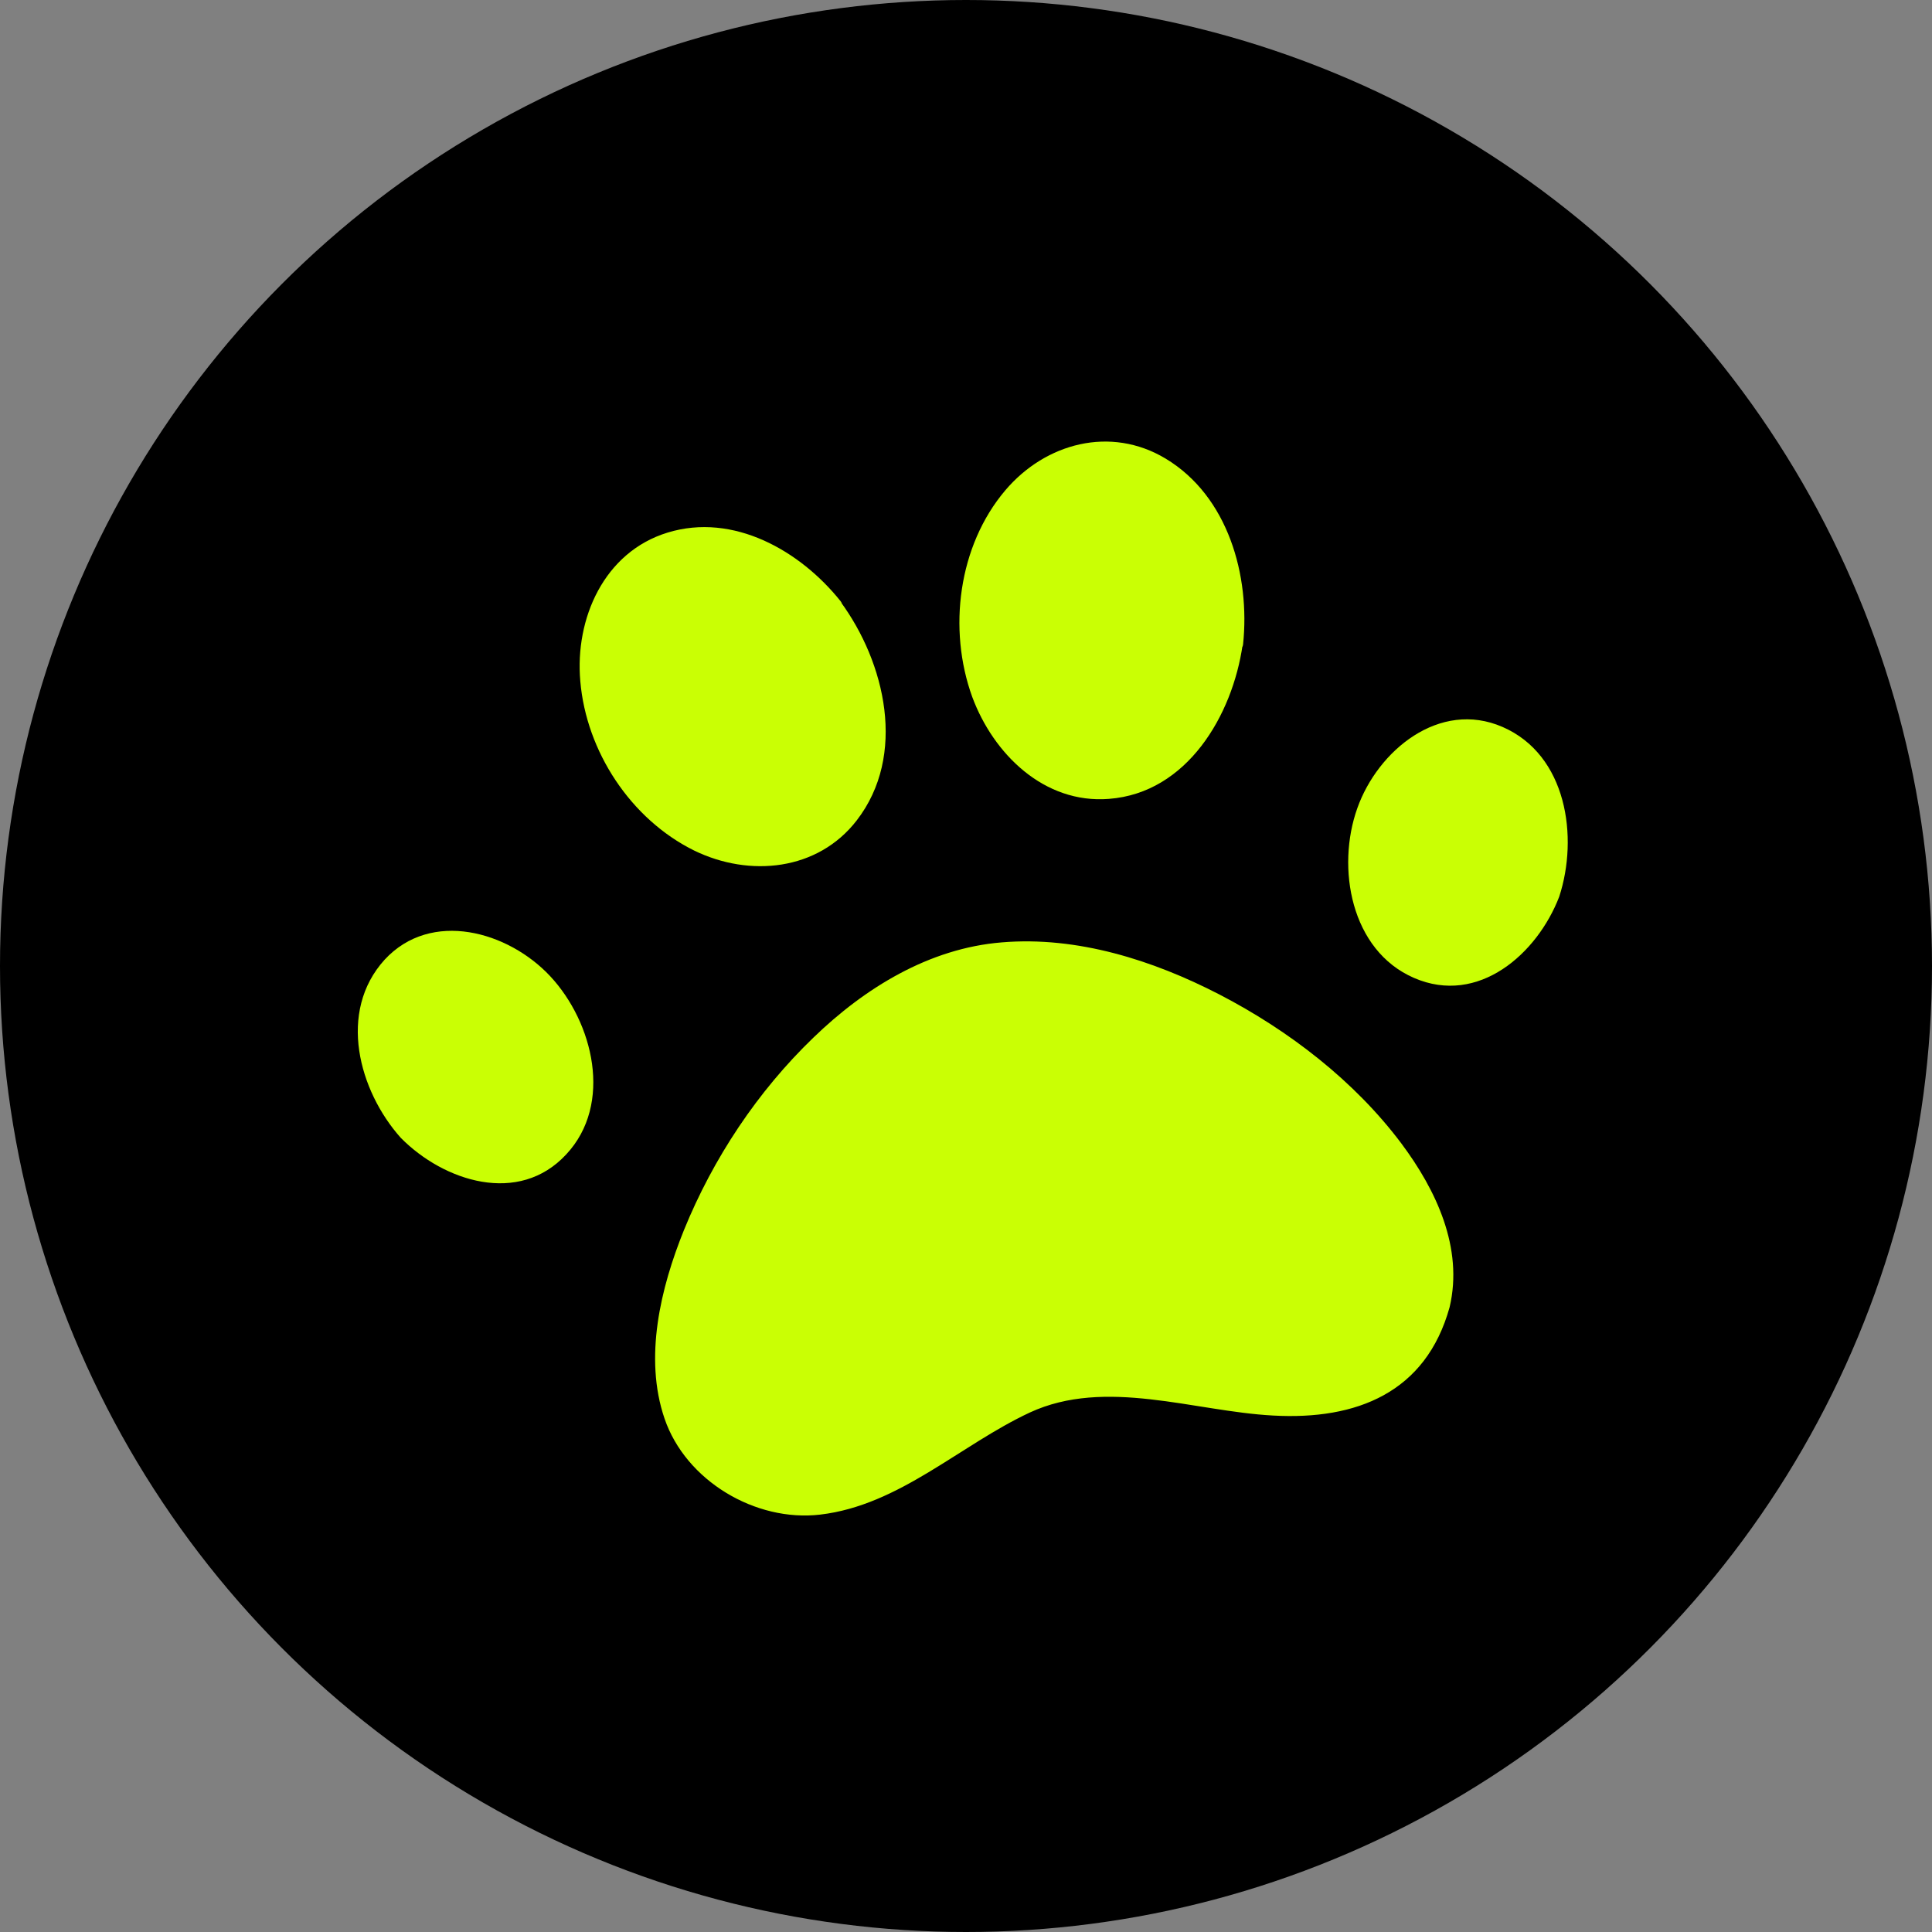 <svg width="22" height="22" viewBox="0 0 22 22" fill="none" xmlns="http://www.w3.org/2000/svg">
<rect x="0" y="0" width="22" height="22" fill="#808080" stroke="none"/>
<circle cx="11" cy="11" r="11" fill="black"/>
<path d="M16.43 14.861C15.895 16.933 13.355 15.608 12.116 15.864C10.916 16.114 9.451 18.134 7.947 16.63C6.641 15.329 8.733 11.348 11.075 10.861C13.418 10.369 16.897 13.054 16.43 14.861Z" fill="#CAFF04"/>
<path d="M16.353 14.832C15.832 16.702 13.663 15.652 12.328 15.753C11.615 15.806 11.022 16.317 10.425 16.664C9.605 17.136 8.68 17.329 7.971 16.538C7.518 16.032 7.586 15.266 7.745 14.654C7.947 13.873 8.352 13.145 8.849 12.514C9.35 11.883 9.996 11.3 10.772 11.03C11.533 10.764 12.367 10.89 13.114 11.16C14.015 11.488 14.854 12.037 15.509 12.736C16.01 13.275 16.541 14.052 16.353 14.832C16.328 14.933 16.483 14.986 16.507 14.885C16.666 14.21 16.353 13.55 15.957 13.02C15.422 12.307 14.675 11.733 13.885 11.324C13.128 10.933 12.266 10.659 11.408 10.731C10.579 10.798 9.846 11.251 9.263 11.815C8.627 12.427 8.121 13.189 7.788 14.008C7.523 14.664 7.33 15.459 7.567 16.153C7.808 16.861 8.603 17.334 9.34 17.247C10.241 17.141 10.931 16.456 11.726 16.085C12.589 15.685 13.596 16.071 14.497 16.119C15.447 16.172 16.237 15.859 16.507 14.885C16.536 14.784 16.381 14.736 16.353 14.832Z" fill="#CAFF04"/>
<path d="M9.33 9.614C10.068 9.179 10.225 8.075 9.679 7.148C9.133 6.222 8.092 5.823 7.354 6.258C6.615 6.693 6.459 7.797 7.005 8.723C7.55 9.65 8.591 10.049 9.33 9.614Z" fill="#CAFF04"/>
<path d="M9.452 6.952C9.972 7.656 10.203 8.846 9.413 9.463C8.695 10.022 7.721 9.555 7.235 8.923C6.714 8.244 6.507 7.102 7.215 6.465C7.929 5.815 8.936 6.316 9.452 6.952C9.514 7.034 9.635 6.923 9.572 6.846C9.114 6.273 8.353 5.834 7.601 6.065C6.878 6.287 6.545 7.044 6.608 7.757C6.676 8.557 7.182 9.328 7.904 9.685C8.536 9.993 9.312 9.916 9.755 9.343C10.329 8.601 10.083 7.545 9.567 6.846C9.509 6.759 9.389 6.87 9.452 6.952Z" fill="#CAFF04"/>
<path d="M14.092 7.108C14.125 6.028 13.462 5.131 12.611 5.105C11.759 5.079 11.042 5.933 11.009 7.013C10.975 8.093 11.638 8.99 12.49 9.016C13.341 9.043 14.058 8.189 14.092 7.108Z" fill="#CAFF04"/>
<path d="M13.996 7.328C13.876 8.157 13.23 9.14 12.261 8.904C11.365 8.687 11.003 7.608 11.109 6.789C11.21 5.998 11.803 5.078 12.709 5.188C13.707 5.309 14.083 6.47 13.996 7.328C13.986 7.43 14.146 7.439 14.155 7.338C14.237 6.557 13.986 5.651 13.273 5.222C12.647 4.846 11.905 5.044 11.447 5.584C10.912 6.215 10.791 7.164 11.071 7.936C11.312 8.586 11.89 9.155 12.627 9.097C13.519 9.03 14.035 8.143 14.15 7.343C14.17 7.237 14.011 7.227 13.996 7.328Z" fill="#CAFF04"/>
<path d="M17.742 9.929C17.894 9.148 17.506 8.416 16.876 8.294C16.247 8.171 15.613 8.706 15.462 9.487C15.31 10.268 15.698 11.001 16.328 11.123C16.957 11.245 17.591 10.711 17.742 9.929Z" fill="#CAFF04"/>
<path d="M17.601 10.158C17.375 10.741 16.753 11.305 16.097 10.958C15.509 10.644 15.403 9.83 15.611 9.256C15.813 8.688 16.416 8.153 17.047 8.432C17.702 8.717 17.794 9.555 17.601 10.158C17.567 10.259 17.721 10.307 17.755 10.211C17.977 9.531 17.842 8.596 17.11 8.278C16.391 7.965 15.688 8.548 15.456 9.203C15.215 9.878 15.379 10.823 16.102 11.136C16.835 11.454 17.505 10.861 17.755 10.211C17.789 10.114 17.64 10.061 17.601 10.158Z" fill="#CAFF04"/>
<path d="M6.234 13.228C6.762 12.864 6.825 12.038 6.374 11.382C5.923 10.726 5.129 10.49 4.6 10.853C4.072 11.217 4.009 12.043 4.46 12.699C4.911 13.354 5.706 13.591 6.234 13.228Z" fill="#CAFF04"/>
<path d="M4.564 12.957C5.055 13.454 5.908 13.729 6.448 13.145C6.983 12.572 6.756 11.642 6.265 11.116C5.788 10.605 4.91 10.355 4.38 10.928C3.841 11.521 4.086 12.422 4.564 12.957C4.631 13.034 4.751 12.928 4.684 12.851C4.279 12.393 4.033 11.632 4.453 11.097C4.906 10.524 5.72 10.769 6.149 11.227C6.564 11.666 6.78 12.418 6.405 12.948C5.961 13.569 5.132 13.304 4.684 12.851C4.612 12.779 4.491 12.885 4.564 12.957Z" fill="#CAFF04"/>
</svg>
